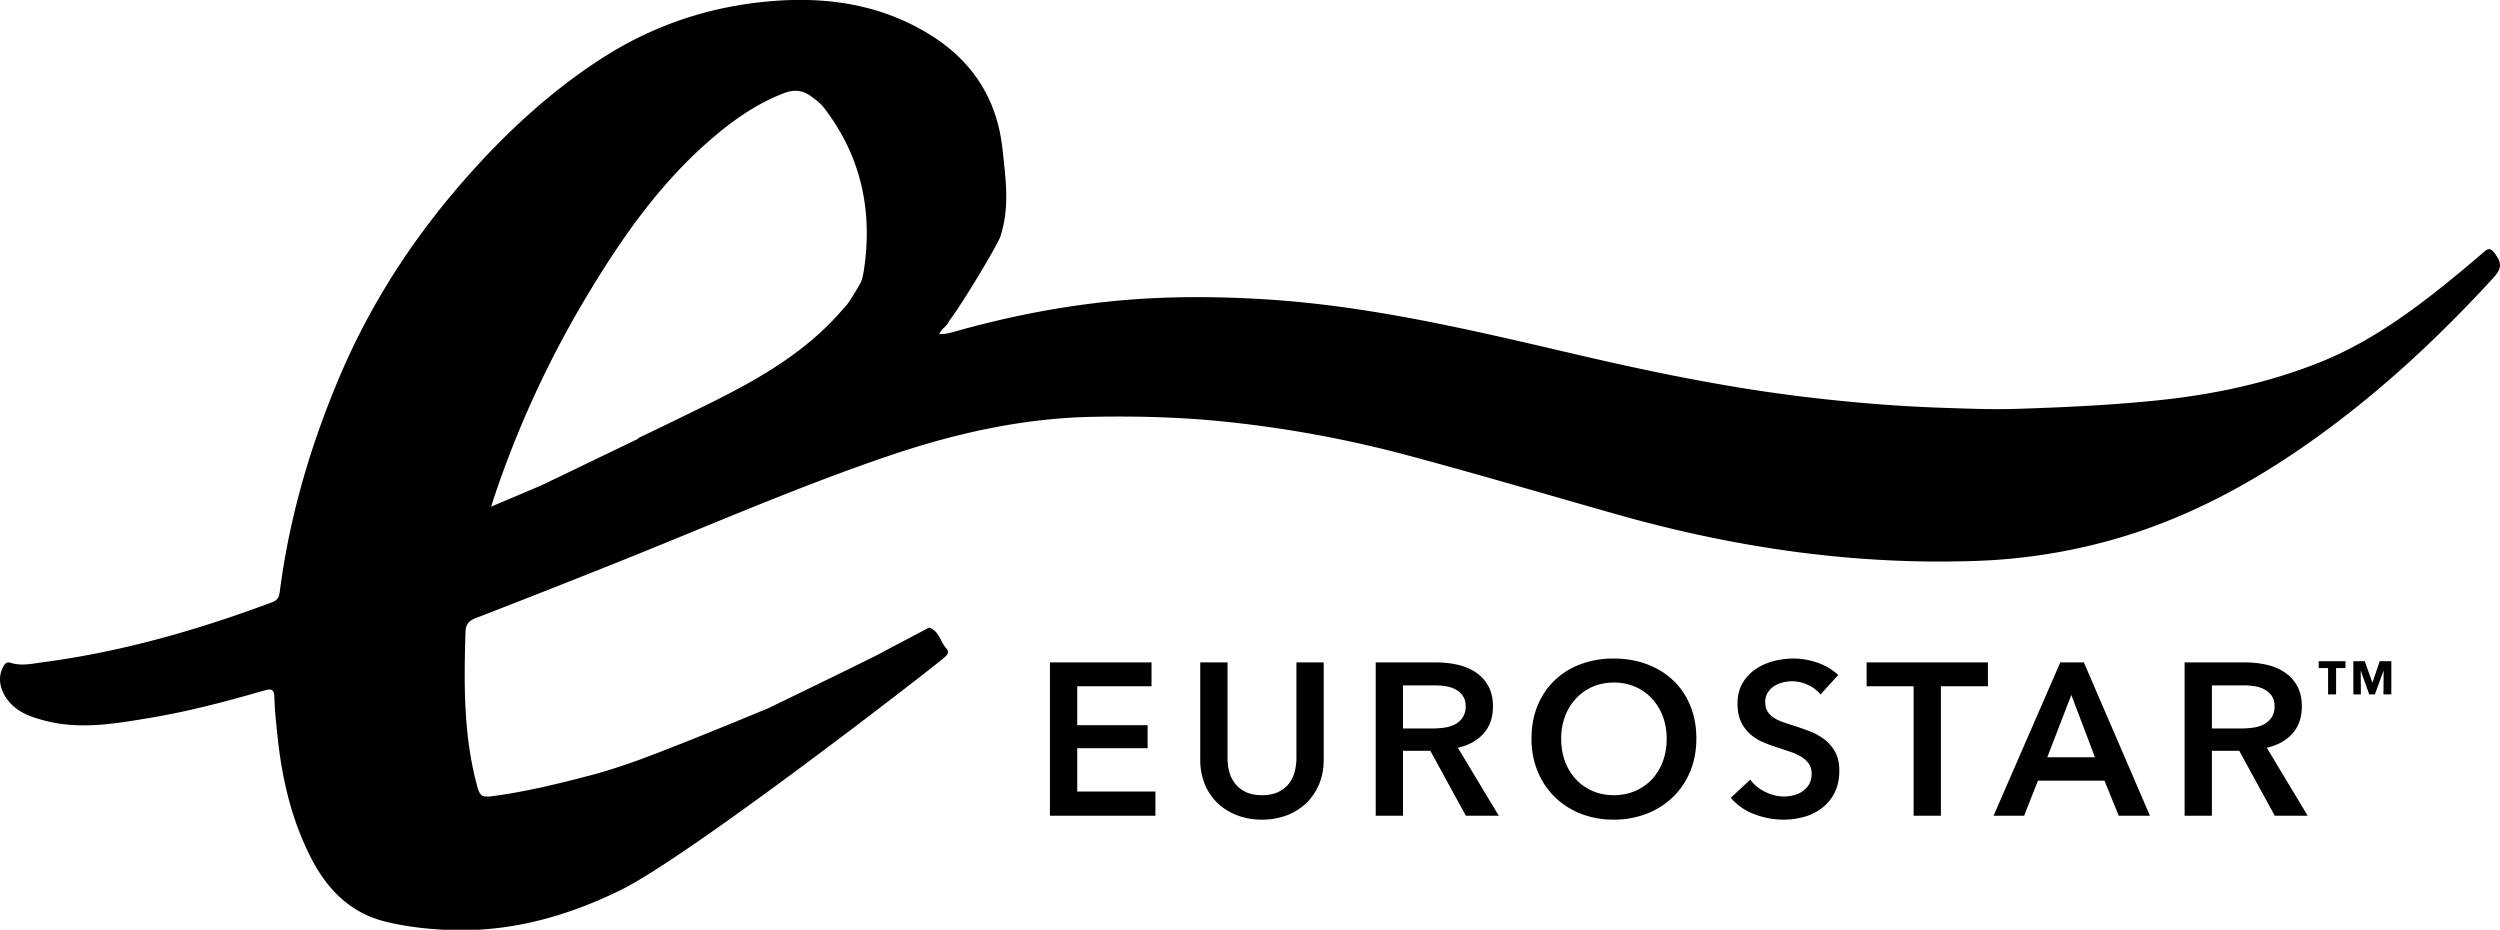 <svg xmlns="http://www.w3.org/2000/svg" preserveAspectRatio="xMidYMid" width="121" height="45" viewBox="0 0 121 45"><defs><style>.cls-1{fill:#000;fill-rule:evenodd}</style></defs><path d="M120.661 13.466c-2.399 2.617-4.971 5.044-7.816 7.174-3.269 2.447-6.776 4.428-10.742 5.523a27.876 27.876 0 0 1-6.455.985c-5.89.207-11.653-.632-17.314-2.23-3.408-.962-6.804-1.971-10.226-2.885a56.887 56.887 0 0 0-8.762-1.619c-2.146-.225-4.293-.281-6.444-.24-3.425.064-6.718.808-9.948 1.91-4.234 1.443-8.333 3.226-12.478 4.894a605.04 605.04 0 0 1-7.464 2.944c-.337.131-.472.324-.482.656-.075 2.468-.102 4.932.534 7.349.17.644.223.682.903.589 1.542-.211 3.049-.582 4.559-.976.45-.111 1.438-.41 2.344-.74 2.139-.779 6.336-2.532 6.336-2.532s4.882-2.362 5.489-2.688l-.009-.003 2.228-1.172c.026-.013.062-.033.084-.025.459.183.519.688.81 1.01.17.188.013.332-.122.451-.492.434-12.302 9.609-15.678 11.255-2.605 1.269-5.331 2.027-8.256 1.915-1.032-.039-2.058-.153-3.063-.396-1.727-.417-2.848-1.561-3.634-3.091-.943-1.835-1.399-3.806-1.618-5.841-.068-.638-.137-1.278-.157-1.918-.012-.38-.116-.454-.48-.348-1.852.538-3.717 1.028-5.622 1.342-1.666.276-3.337.564-5.021.117-.64-.17-1.263-.376-1.714-.908-.446-.526-.566-1.15-.308-1.656.078-.153.162-.302.371-.234.537.174 1.076.04 1.601-.03 3.812-.505 7.483-1.561 11.078-2.904.253-.094.324-.257.356-.502.456-3.552 1.448-6.956 2.829-10.253 1.473-3.52 3.499-6.686 6.003-9.564 1.985-2.281 4.17-4.325 6.709-5.972C31.613 1.212 34.394.288 37.405.05c2.708-.214 5.284.187 7.621 1.639 2.057 1.277 3.245 3.132 3.498 5.555.143 1.364.35 2.733-.074 4.089-.009.029-.012.059-.021.087-.139.442-2.032 3.567-2.487 4.101-.086.262-.358.365-.479.642.283.021.52-.05.754-.116 2.638-.745 5.321-1.266 8.05-1.509 2.294-.204 4.598-.193 6.897-.055 5.247.316 10.333 1.557 15.427 2.741 3.641.846 7.302 1.585 11.017 2.017 2.106.246 4.218.421 6.34.494 1.241.042 2.481.093 3.719.052 2.267-.074 4.533-.178 6.793-.413 2.661-.277 5.252-.824 7.744-1.808 2.366-.933 4.402-2.394 6.358-3.98a61.209 61.209 0 0 0 1.681-1.412c.196-.17.316-.153.472.048.396.514.38.771-.054 1.244zm-80.766-8.23c-.182-.237-.421-.421-.667-.595-.404-.287-.812-.311-1.271-.136-1.248.474-2.327 1.21-3.341 2.062-2.602 2.186-4.516 4.925-6.24 7.808a49.482 49.482 0 0 0-4.468 9.716c-.048.143-.093.287-.137.431l2.454-1.04 4.673-2.251-.024-.018c.731-.353 1.462-.704 2.192-1.06 2.204-1.075 4.415-2.138 6.296-3.756.522-.449 1.01-.932 1.455-1.458.091-.107.21-.142.838-1.256.125-.222.213-.946.254-1.425.223-2.592-.422-4.947-2.014-7.022zm15.839 27.978h-3.596v1.887h3.407v1.111h-3.407v2.097h3.784v1.174h-5.105v-7.422h4.917v1.153zm3.679 3.491c0 .217.028.431.084.645.056.213.149.403.278.571.129.168.301.304.514.409.213.104.477.157.791.157.315 0 .579-.053.792-.157.213-.105.384-.241.514-.409a1.59 1.59 0 0 0 .277-.571c.056-.214.084-.428.084-.645v-4.644h1.321v4.696c0 .448-.077.851-.23 1.211-.154.36-.364.666-.629.917a2.767 2.767 0 0 1-.944.582 3.352 3.352 0 0 1-1.185.204 3.35 3.35 0 0 1-1.184-.204 2.808 2.808 0 0 1-.949-.582 2.609 2.609 0 0 1-.629-.917 3.1 3.1 0 0 1-.226-1.211v-4.696h1.321v4.644zm11.126-4.534c.329.074.621.194.876.362.255.168.459.388.613.66.154.273.231.605.231.996 0 .538-.152.977-.456 1.316-.304.339-.718.567-1.243.686l1.982 3.292h-1.594l-1.719-3.145h-1.323v3.145h-1.321v-7.422h2.937c.35 0 .689.037 1.017.11zm-2.633 1.001v2.086h1.438c.189 0 .378-.014.566-.041.189-.028.359-.081.509-.158a.998.998 0 0 0 .372-.33.952.952 0 0 0 .147-.55.852.852 0 0 0-.136-.498 1.027 1.027 0 0 0-.346-.309 1.45 1.45 0 0 0-.477-.158 3.358 3.358 0 0 0-.519-.042h-1.554zm7.346-.251a3.662 3.662 0 0 1 1.258-.776 4.516 4.516 0 0 1 1.589-.272c.58 0 1.114.091 1.604.272.489.182.912.44 1.268.776.357.335.635.742.834 1.221.199.479.299 1.015.299 1.609 0 .58-.1 1.11-.299 1.588a3.65 3.65 0 0 1-.834 1.237 3.777 3.777 0 0 1-1.268.807 4.357 4.357 0 0 1-1.604.288 4.284 4.284 0 0 1-1.589-.288 3.734 3.734 0 0 1-1.258-.807 3.694 3.694 0 0 1-.828-1.237 4.096 4.096 0 0 1-.299-1.588c0-.594.1-1.13.299-1.609.199-.479.475-.886.828-1.221zm.493 3.925c.122.332.297.621.524.865.227.245.496.435.807.571.311.137.656.205 1.033.205.377 0 .724-.068 1.038-.205a2.39 2.39 0 0 0 .813-.571c.227-.244.401-.533.524-.865.122-.331.183-.697.183-1.095 0-.384-.061-.741-.183-1.069a2.63 2.63 0 0 0-.519-.86 2.412 2.412 0 0 0-.808-.576 2.548 2.548 0 0 0-1.048-.21c-.384 0-.732.07-1.043.21-.311.14-.579.332-.802.576a2.597 2.597 0 0 0-.519.86 3.023 3.023 0 0 0-.184 1.069c0 .398.061.764.184 1.095zm9.698 1.484c.304.146.603.22.896.22.154 0 .311-.019.472-.058.161-.038.306-.103.435-.194.129-.091.234-.204.315-.341a.987.987 0 0 0 .12-.508.826.826 0 0 0-.136-.487 1.219 1.219 0 0 0-.367-.336 2.68 2.68 0 0 0-.545-.246l-.661-.22a6.626 6.626 0 0 1-.671-.252 2.23 2.23 0 0 1-.603-.388 1.872 1.872 0 0 1-.435-.592c-.112-.234-.167-.525-.167-.875 0-.377.078-.702.235-.975a2.1 2.1 0 0 1 .619-.676c.255-.178.545-.311.87-.398.325-.088.655-.131.991-.131.377 0 .76.066 1.148.199a2.82 2.82 0 0 1 1.012.597l-.86.944a1.599 1.599 0 0 0-.592-.456 1.776 1.776 0 0 0-1.232-.126 1.407 1.407 0 0 0-.42.178.99.99 0 0 0-.309.315.866.866 0 0 0-.12.466c0 .168.034.311.104.43a.95.95 0 0 0 .289.304c.122.084.271.157.445.22.175.063.367.126.577.189.238.077.484.164.739.262s.489.227.702.387c.214.161.389.364.525.608.136.245.204.549.204.912 0 .399-.073.746-.22 1.043a2.156 2.156 0 0 1-.587.739 2.503 2.503 0 0 1-.86.441 3.642 3.642 0 0 1-1.038.146c-.482 0-.954-.089-1.415-.267a2.732 2.732 0 0 1-1.132-.791l.943-.881c.182.252.425.451.729.598zm10.772-5.116H93.94v6.269h-1.321v-6.269h-2.275v-1.153h5.871v1.153zm4.645-1.153l3.198 7.422h-1.51l-.692-1.698h-3.219l-.671 1.698h-1.478l3.229-7.422h1.143zm.535 4.591l-1.143-3.018-1.164 3.018h2.307zm8.295-4.481c.328.074.62.194.875.362.255.168.46.388.614.66.153.273.23.605.23.996 0 .538-.152.977-.456 1.316-.304.339-.718.567-1.242.686l1.981 3.292h-1.593l-1.72-3.145h-1.323v3.145h-1.321v-7.422h2.938c.349 0 .688.037 1.017.11zm-2.634 1.001v2.086h1.439c.188 0 .377-.014.566-.041.189-.028.358-.081.508-.158a.99.99 0 0 0 .372-.33.952.952 0 0 0 .147-.55.844.844 0 0 0-.136-.498 1.018 1.018 0 0 0-.346-.309 1.45 1.45 0 0 0-.477-.158 3.339 3.339 0 0 0-.519-.042h-1.554zm6.465-.839h-.454v1.275h-.388v-1.275h-.454v-.332h1.296v.332zm1.299.699h.009l.35-1.031h.561v1.607h-.381l.009-1.137h-.007l-.417 1.137h-.273l-.406-1.137h-.007l.009 1.137h-.365v-1.607h.552l.366 1.031z" class="cls-1"/></svg>